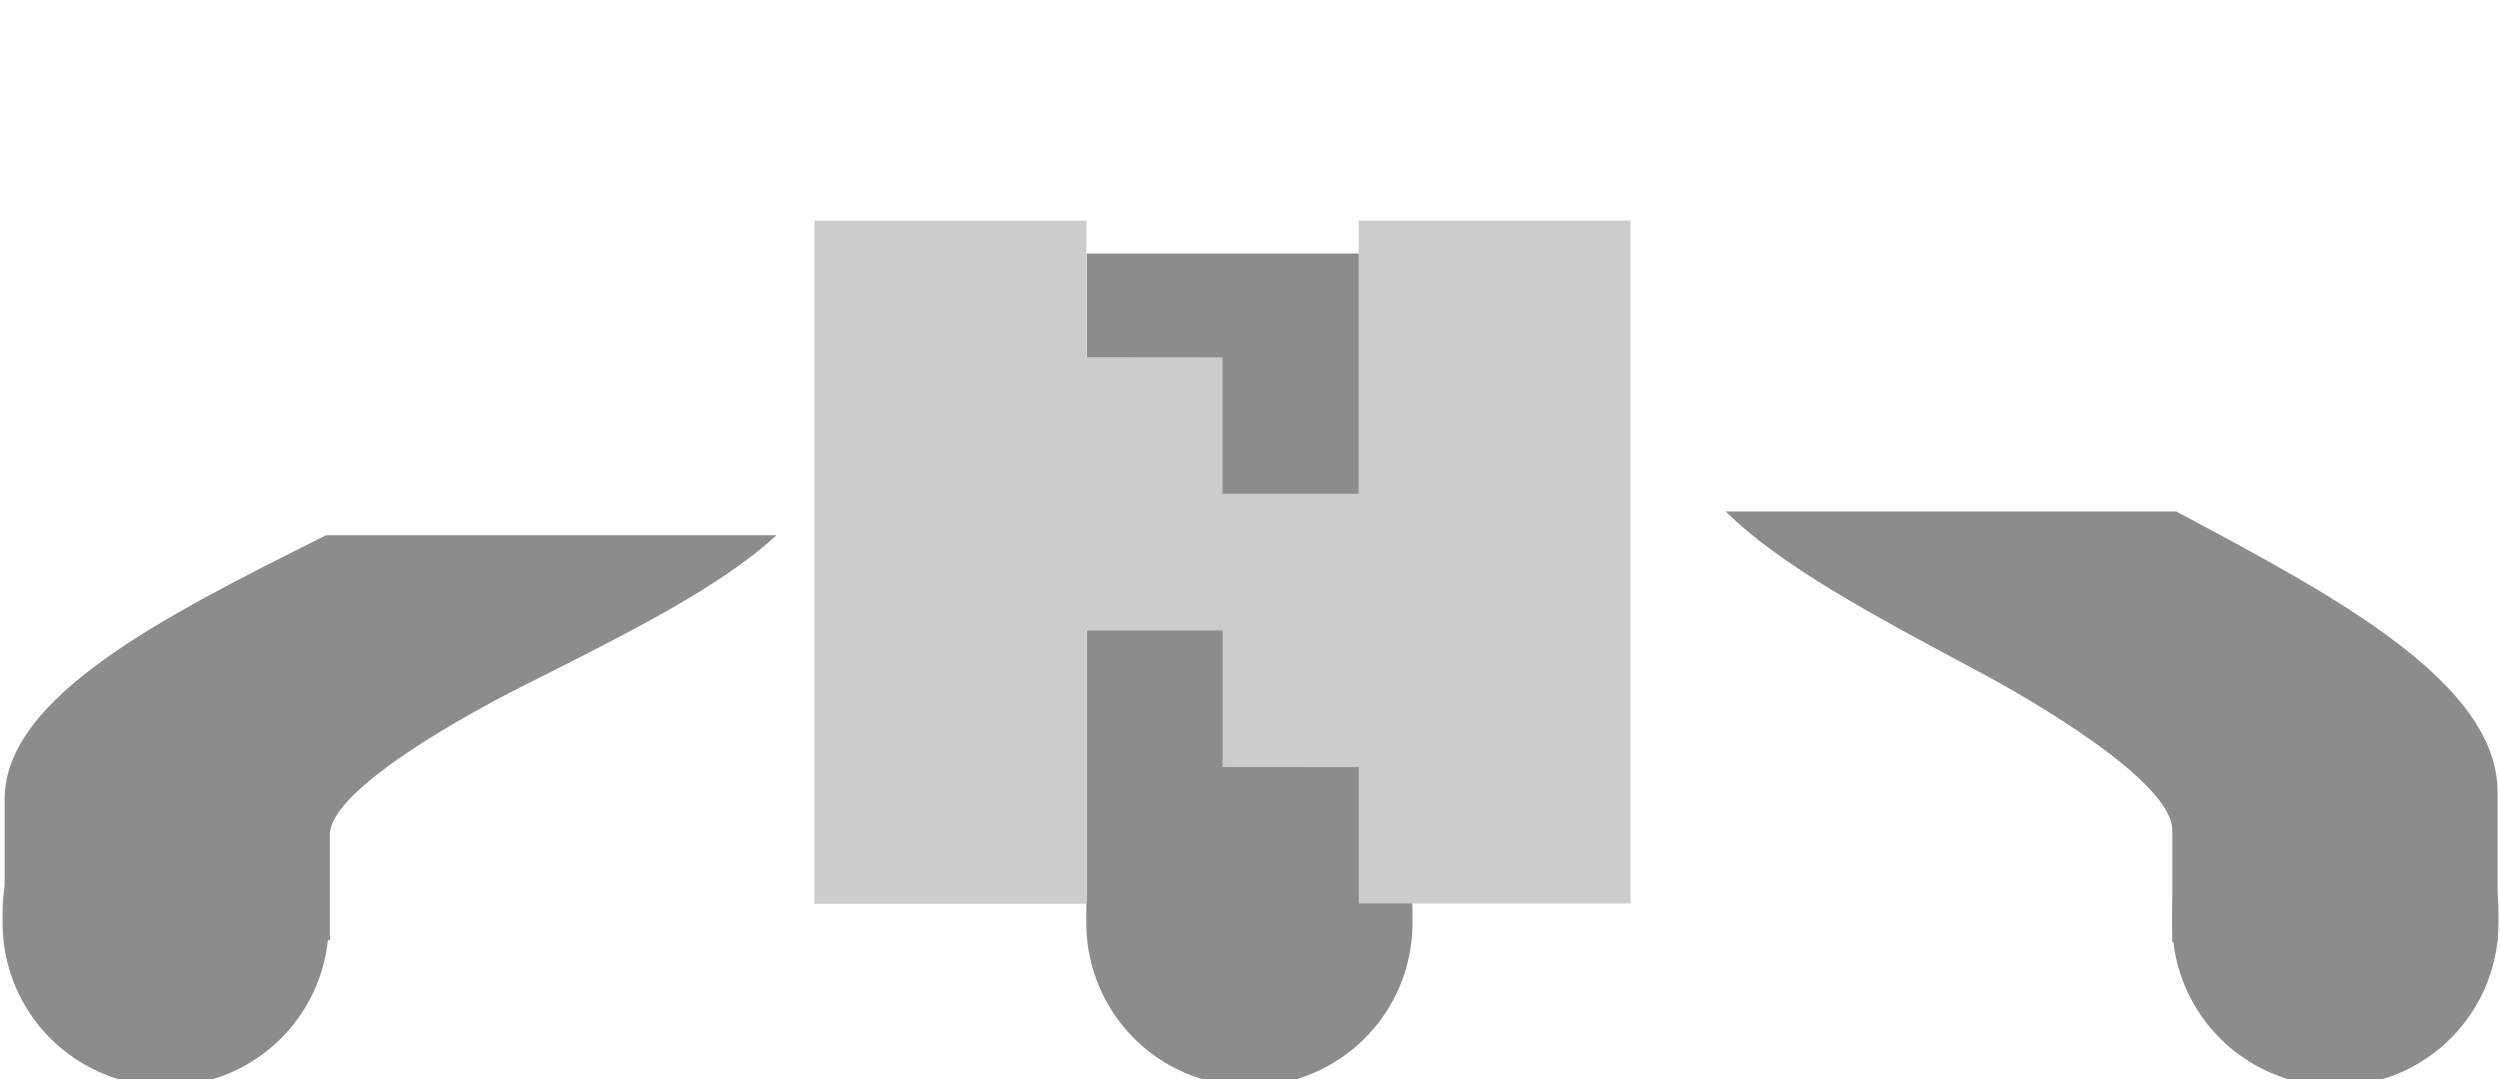 <?xml version="1.0" encoding="UTF-8" standalone="no"?>
<!-- Created with Fritzing (http://www.fritzing.org/) -->

<svg
   xmlns:dc="http://purl.org/dc/elements/1.1/"
   xmlns:cc="http://creativecommons.org/ns#"
   xmlns:rdf="http://www.w3.org/1999/02/22-rdf-syntax-ns#"
   xmlns:svg="http://www.w3.org/2000/svg"
   xmlns="http://www.w3.org/2000/svg"
   xmlns:sodipodi="http://sodipodi.sourceforge.net/DTD/sodipodi-0.dtd"
   xmlns:inkscape="http://www.inkscape.org/namespaces/inkscape"
   version="1.2"
   x="0in"
   y="0in"
   width="5.84mm"
   height="2.54mm"
   viewBox="0 0 16.554 7.2"
   id="svg102"
   sodipodi:docname="topDownNPNNarrow.svg"
   inkscape:version="1.0.1 (3bc2e813f5, 2020-09-07)">
  <defs
     id="defs106">
    <inkscape:path-effect
       effect="powerclip"
       id="path-effect156"
       is_visible="true"
       lpeversion="1"
       inverse="true"
       flatten="false"
       hide_clip="false"
       message="Use fill-rule evenodd on &lt;b&gt;fill and stroke&lt;/b&gt; dialog if no flatten result after convert clip to paths." />
    <inkscape:path-effect
       effect="powerclip"
       id="path-effect152"
       is_visible="true"
       lpeversion="1"
       inverse="true"
       flatten="false"
       hide_clip="false"
       message="Use fill-rule evenodd on &lt;b&gt;fill and stroke&lt;/b&gt; dialog if no flatten result after convert clip to paths." />
    <inkscape:path-effect
       effect="powerclip"
       id="path-effect148"
       is_visible="true"
       lpeversion="1"
       inverse="true"
       flatten="false"
       hide_clip="false"
       message="Use fill-rule evenodd on &lt;b&gt;fill and stroke&lt;/b&gt; dialog if no flatten result after convert clip to paths." />
    <inkscape:path-effect
       effect="powerclip"
       id="path-effect144"
       is_visible="true"
       lpeversion="1"
       inverse="true"
       flatten="false"
       hide_clip="false"
       message="Use fill-rule evenodd on &lt;b&gt;fill and stroke&lt;/b&gt; dialog if no flatten result after convert clip to paths." />
    <inkscape:path-effect
       effect="powerclip"
       id="path-effect120"
       is_visible="true"
       lpeversion="1"
       inverse="true"
       flatten="false"
       hide_clip="false"
       message="Use fill-rule evenodd on &lt;b&gt;fill and stroke&lt;/b&gt; dialog if no flatten result after convert clip to paths." />
    <clipPath
       clipPathUnits="userSpaceOnUse"
       id="clipPath116">
      <rect
         style="display:none;fill:#cccccc;stroke-width:0.75"
         id="rect118"
         width="16.742"
         height="5.539"
         x="0.047"
         y="7.371"
         d="M 0.047,7.371 H 16.79 V 12.91 H 0.047 Z" />
    </clipPath>
    <clipPath
       clipPathUnits="userSpaceOnUse"
       id="clipPath128">
      <rect
         style="display:none;fill:#cccccc;stroke-width:0.749"
         id="rect130"
         width="16.645"
         height="3.018"
         x="-0.013"
         y="7.12" />
      <path
         id="lpe_path-effect144"
         style="fill:#cccccc;stroke-width:0.749"
         class="powerclip"
         d="M -5.013,-4.787 H 21.514 V 13.651 H -5.013 Z M -0.013,7.12 V 10.138 H 16.632 V 7.12 Z" />
    </clipPath>
    <clipPath
       clipPathUnits="userSpaceOnUse"
       id="clipPath132">
      <rect
         style="display:none;fill:#cccccc;stroke-width:0.75"
         id="rect134"
         width="16.645"
         height="3.029"
         x="0.018"
         y="7.145"
         d="M 0.018,7.145 H 16.663 V 10.173 H 0.018 Z" />
      <path
         id="lpe_path-effect148"
         style="fill:#cccccc;stroke-width:0.75"
         class="powerclip"
         d="m -4.983,-0.04 h 12.16 V 12.192 h -12.16 z M 0.018,7.145 V 10.173 H 16.663 V 7.145 Z" />
    </clipPath>
    <clipPath
       clipPathUnits="userSpaceOnUse"
       id="clipPath136">
      <rect
         style="display:none;fill:#cccccc;stroke-width:0.75"
         id="rect138"
         width="16.645"
         height="3.029"
         x="0.018"
         y="7.145"
         d="M 0.018,7.145 H 16.663 V 10.173 H 0.018 Z" />
      <path
         id="lpe_path-effect152"
         style="fill:#cccccc;stroke-width:0.75"
         class="powerclip"
         d="M 2.193,-0.04 H 14.353 V 12.192 H 2.193 Z M 0.018,7.145 V 10.173 H 16.663 V 7.145 Z" />
    </clipPath>
    <clipPath
       clipPathUnits="userSpaceOnUse"
       id="clipPath140">
      <rect
         style="display:none;fill:#cccccc;stroke-width:0.75"
         id="rect142"
         width="16.645"
         height="3.029"
         x="0.018"
         y="7.145"
         d="M 0.018,7.145 H 16.663 V 10.173 H 0.018 Z" />
      <path
         id="lpe_path-effect156"
         style="fill:#cccccc;stroke-width:0.75"
         class="powerclip"
         d="m 9.384,-0.04 h 12.16 V 12.192 H 9.384 Z M 0.018,7.145 V 10.173 H 16.663 V 7.145 Z" />
    </clipPath>
    <clipPath
       clipPathUnits="userSpaceOnUse"
       id="clipPath877">
      <g
         inkscape:label="Clip"
         id="use879" />
    </clipPath>
  </defs>
  <sodipodi:namedview
     pagecolor="#ffffff"
     bordercolor="#666666"
     borderopacity="1"
     objecttolerance="10"
     gridtolerance="10"
     guidetolerance="10"
     inkscape:pageopacity="0"
     inkscape:pageshadow="2"
     inkscape:window-width="2560"
     inkscape:window-height="1351"
     id="namedview104"
     showgrid="false"
     inkscape:zoom="34.832629"
     inkscape:cx="13.954676"
     inkscape:cy="9.7054282"
     inkscape:window-x="0"
     inkscape:window-y="31"
     inkscape:window-maximized="1"
     inkscape:current-layer="breadboard"
     units="mm"
     inkscape:document-units="mm" />
  <path
     stroke="#8c8c8c"
     stroke-width="2.16"
     stroke-linecap="round"
     stroke-linejoin="round"
     fill="none"
     d="m 15.464,6.04 v 0.072"
     id="path69"
     clip-path="url(#clipPath140)"
     inkscape:path-effect="#path-effect156"
     inkscape:original-d="m 15.464429,6.0401189 v 0.0717" />
  <path
     stroke="#8c8c8c"
     stroke-width="2.16"
     stroke-linecap="round"
     stroke-linejoin="round"
     fill="none"
     d="m 8.273,6.04 v 0.072"
     id="path71"
     clip-path="url(#clipPath136)"
     inkscape:path-effect="#path-effect152"
     inkscape:original-d="m 8.2731187,6.0401189 v 0.0717" />
  <path
     stroke="#8c8c8c"
     stroke-width="2.16"
     stroke-linecap="round"
     stroke-linejoin="round"
     fill="none"
     d="m 1.097,6.04 v 0.072"
     id="path73"
     clip-path="url(#clipPath132)"
     inkscape:path-effect="#path-effect148"
     inkscape:original-d="m 1.0974187,6.0401189 v 0.0717" />
  <g
     partID="854296160"
     id="g100"
     transform="matrix(1,0,0,1.004,0.031,-7.6032308e-4)"
     clip-path="url(#clipPath128)"
     inkscape:path-effect="#path-effect144">
    <g
       transform="translate(2.3676e-4)"
       id="g98">
      <g
         id="breadboard">
        <g
           transform="rotate(-90,3.553,3.567)"
           id="g77">
          <path
             height="2.16"
             width="2.16"
             gorn="0.0.0"
             id="connector0pin"
             fill="none"
             x="0"
             y="0"
             d="M 0,0 H 2.16 V 2.16 H 0 Z"
             sodipodi:type="rect" />
        </g>
        <path
           x="7.163"
           height="2.16"
           width="2.16"
           gorn="0.0.1"
           y="4.883"
           id="connector1pin"
           fill="none"
           d="m 7.163,4.883 h 2.16 v 2.16 H 7.163 Z"
           sodipodi:type="rect" />
        <path
           gorn="0.0.7"
           fill="#8c8c8c"
           d="m 2.127,3.531 -0.04,0.02 C 1.062,4.063 -6.8546704e-4,4.596 -6.8546704e-4,5.271 V 6.202 H 2.153 c 0,0 0,-0.575 0,-0.696 0,-0.297 0.904,-0.798 1.35,-1.017 0.632,-0.317 1.243,-0.622 1.607,-0.958 h -2.983 z"
           id="path370"
           style="stroke-width:0.758"
           inkscape:original-d="m 2.1270395,3.5307976 -0.039875,0.020059 C 1.0622445,4.0630868 -6.8546704e-4,4.5964508 -6.8546704e-4,5.2709482 V 6.2015595 H 2.1532042 c 0,0 0,-0.5749155 0,-0.6956312 0,-0.2973087 0.904049,-0.798432 1.34953,-1.0169404 0.631775,-0.3166512 1.24299,-0.6221972 1.60685,-0.9581955 h -2.98318 z" />
        <path
           gorn="0.0.8"
           fill="#8c8c8c"
           d="m 14.378,3.374 0.04,0.021 c 1.027,0.545 2.089,1.113 2.089,1.831 v 0.99 h -2.154 c 0,0 0,-0.612 0,-0.74 0,-0.316 -0.904,-0.85 -1.35,-1.082 -0.632,-0.337 -1.244,-0.662 -1.607,-1.02 h 2.983 z"
           id="path373"
           style="stroke-width:0.782"
           inkscape:original-d="m 14.378075,3.3741211 0.03988,0.02135 c 1.02679,0.5451878 2.0891,1.1128694 2.0891,1.8307651 v 0.990488 h -2.15389 c 0,0 0,-0.6119066 0,-0.7403893 0,-0.316438 -0.904049,-0.8498045 -1.34953,-1.0823721 -0.632398,-0.337025 -1.24424,-0.6622304 -1.60748,-1.0198473 h 2.98255 z" />
        <g
           transform="rotate(-90,10.737,-3.617)"
           id="g81">
          <path
             height="2.16"
             width="2.16"
             gorn="0.0.2"
             id="connector2pin"
             fill="none"
             x="0"
             y="0"
             d="M 0,0 H 2.16 V 2.16 H 0 Z"
             sodipodi:type="rect" />
        </g>
        <g
           stroke-linecap="round"
           stroke="#8c8c8c"
           y1="18212"
           gorn="0.0.3"
           y2="18327"
           stroke-width="2.16"
           id="connector0leg"
           fill="none"
           x1="1733"
           x2="1733" />
        <g
           stroke-linecap="round"
           stroke="#8c8c8c"
           y1="18212"
           gorn="0.0.4"
           y2="18327"
           stroke-width="2.16"
           id="connector1leg"
           fill="none"
           x1="13250"
           x2="13250" />
        <g
           stroke-linecap="round"
           stroke="#8c8c8c"
           y1="18212"
           gorn="0.0.5"
           y2="18327"
           stroke-width="2.16"
           id="connector2leg"
           fill="none"
           x1="24792"
           x2="24792" />
        <path
           x="7.165"
           height="4.29"
           width="2.154"
           gorn="0.0.6"
           y="1.673"
           id="rect9506"
           fill="#8c8c8c"
           d="M 7.165,1.673 H 9.319 V 5.962 H 7.165 Z"
           sodipodi:type="rect" />
        <path
           fill="#000000"
           d="m 8.256,0 c 3.679,0 6.66,2.982 6.66,6.66 0,1.307 -0.376,2.525 -1.026,3.553 H 2.622 C 1.973,9.185 1.596,7.966 1.596,6.66 1.596,2.981 4.578,0 8.256,0 Z"
           id="path91"
           clip-path="url(#clipPath116)"
           inkscape:path-effect="#path-effect120"
           inkscape:original-d="m 8.25607,0 c 3.6785,0 6.65981,2.98193 6.65981,6.65981 0,1.30654 -0.376324,2.52523 -1.02617,3.55327 H 2.62241 C 1.972566,9.18504 1.59624,7.96635 1.59624,6.65981 1.59624,2.98131 4.57817,0 8.25605,0 Z"
           transform="matrix(0.834,0,0,0.826,1.371,0.213)"
           inkscape:label="path91" />
        <polygon
           points="7.176,1.779 7.176,2.858 8.256,2.859 8.256,3.938 9.337,3.938 9.337,1.778 11.496,1.778 11.496,7.178 9.338,7.178 9.338,6.1 8.257,6.099 8.257,5.019 7.177,5.019 7.177,7.18 5.016,7.18 5.016,7.179 5.016,1.779 "
           fill="#cccccc"
           id="polygon95"
           transform="matrix(0.834,0,0,0.834,1.178,-0.027)"
           d="m 5.016,1.779 h 2.16 v 1.079 l 1.08,6.2e-4 v 1.08 h 1.081 V 1.778 h 2.159 v 5.4 H 9.338 V 6.1 L 8.257,6.099 V 5.019 H 7.177 V 7.18 H 5.016 v -6.3e-4 z" />
      </g>
    </g>
  </g>
</svg>

